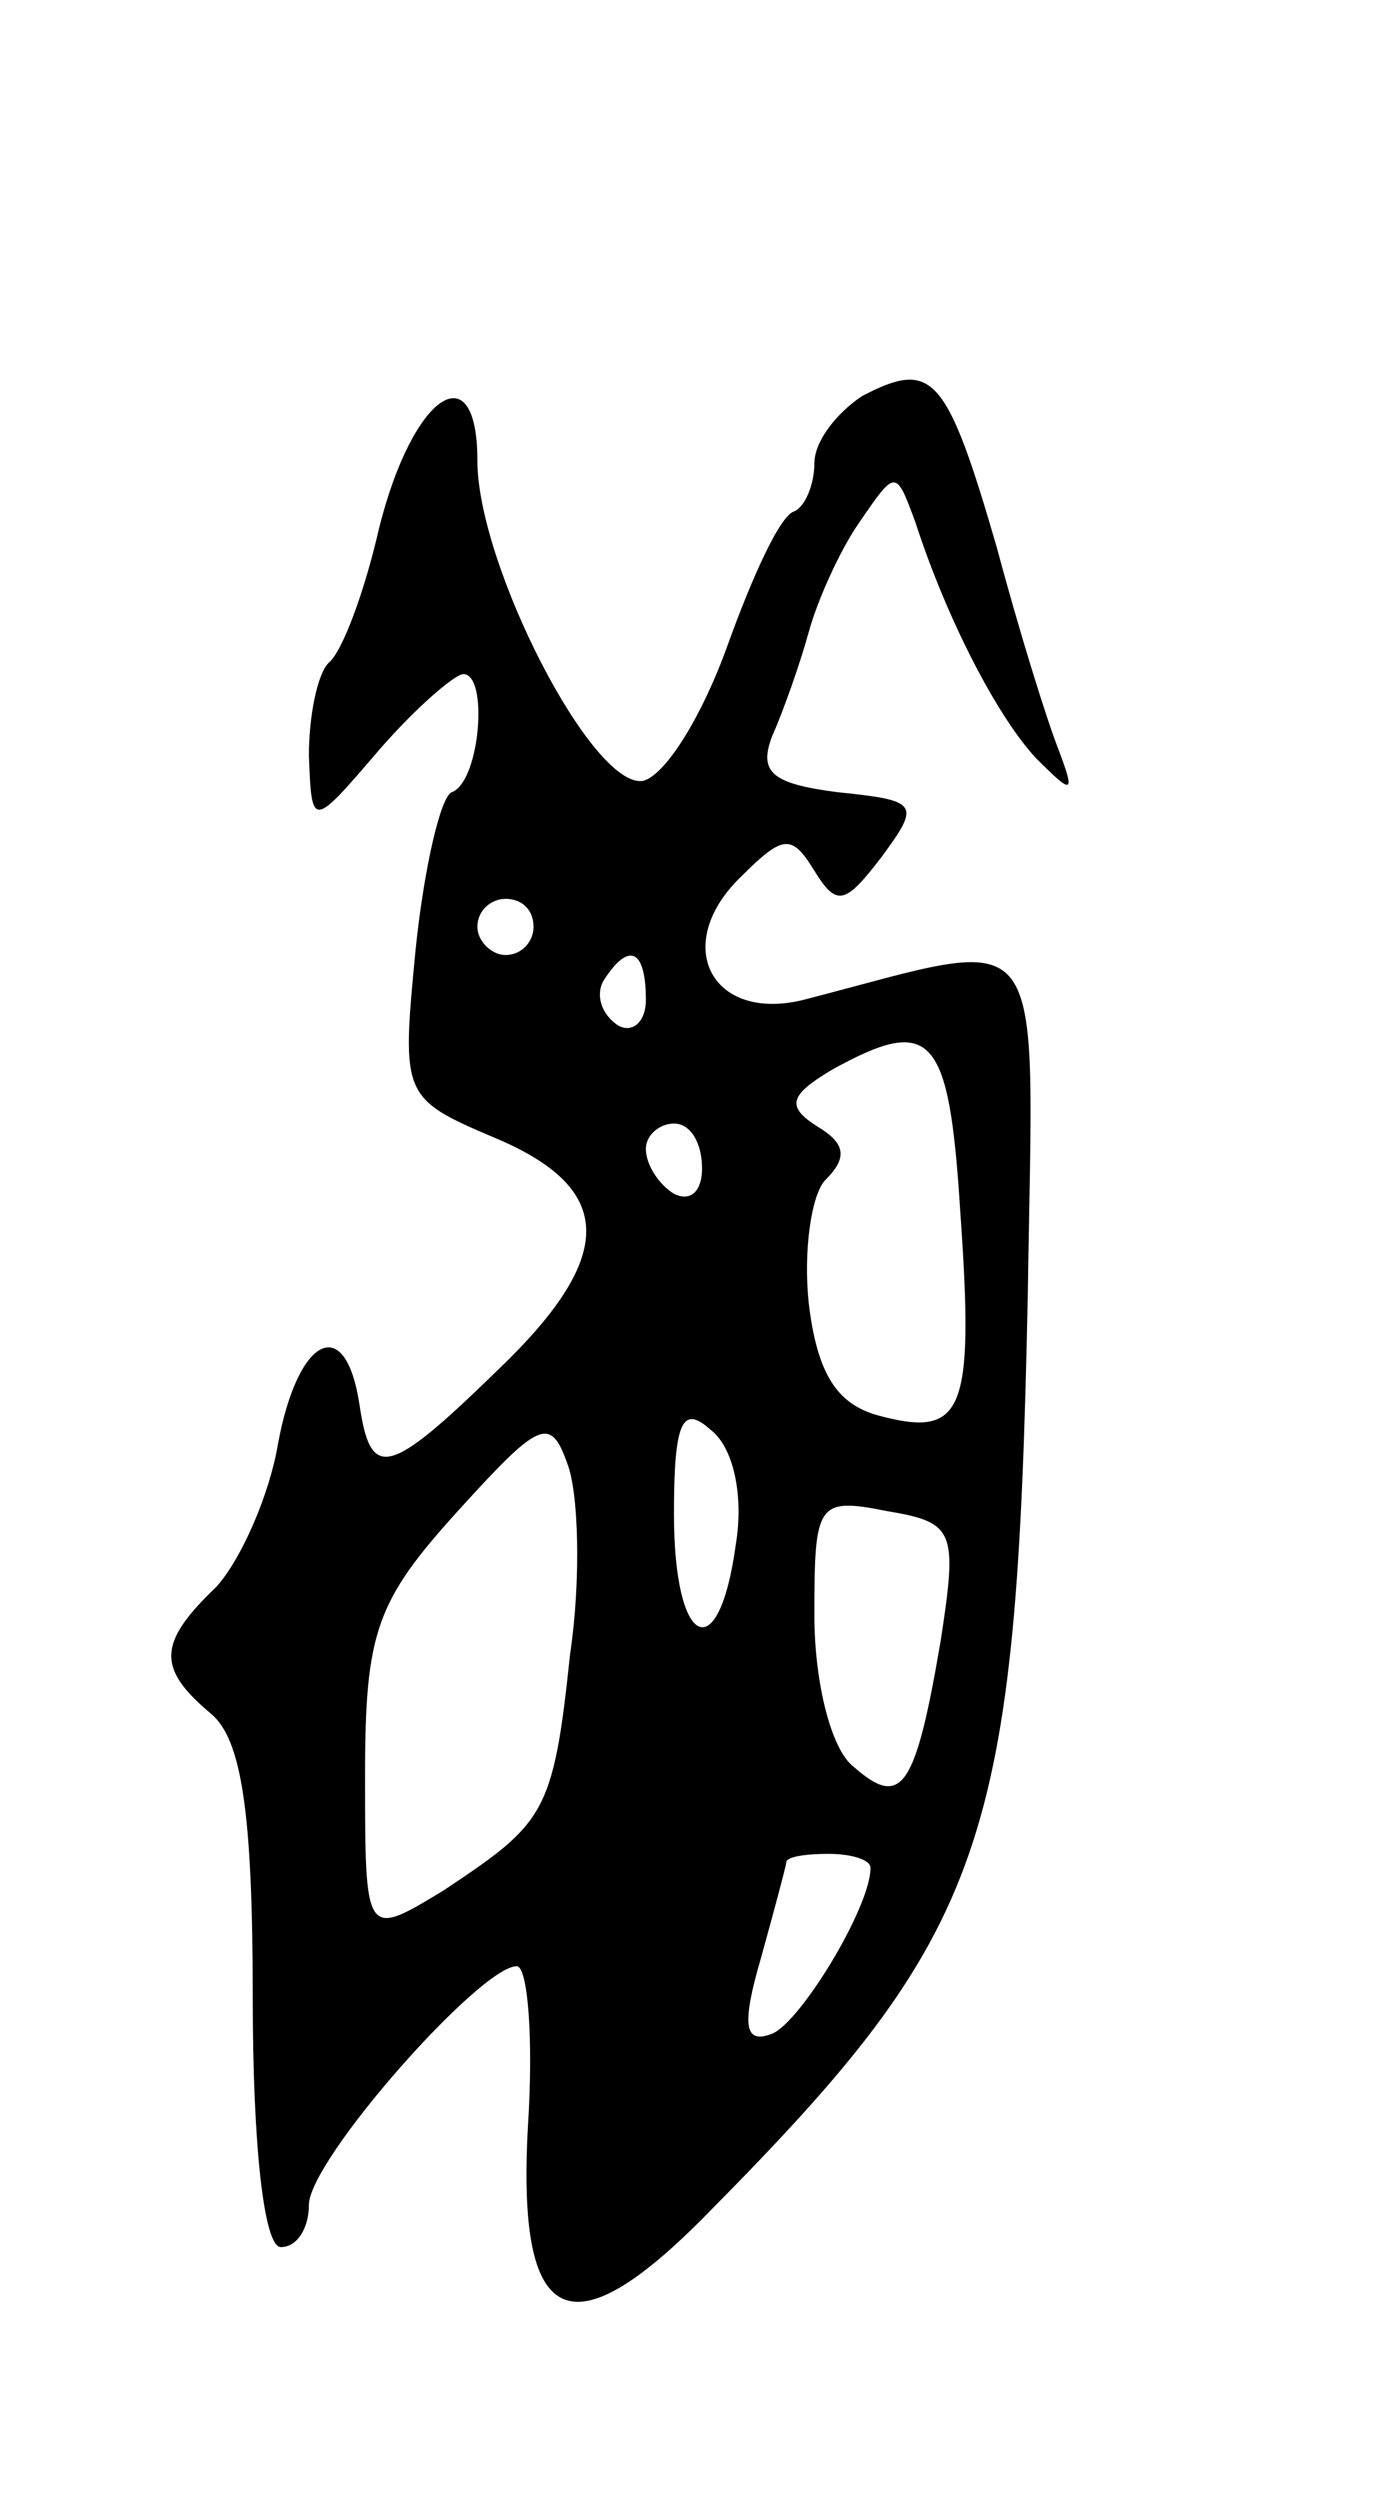 <svg version="1.0" xmlns="http://www.w3.org/2000/svg"
 width="49pt" height="89pt" viewBox="0 0 49 89"
 preserveAspectRatio="xMidYMid meet">
<g transform="translate(0,89) scale(0.1,-0.1)"
fill="#000000" stroke="none">
<path d="M307 749 c-9 -6 -17 -16 -17 -24 0 -7 -3 -15 -7 -17 -5 -1 -15 -23
-24 -48 -9 -25 -22 -46 -30 -48 -18 -3 -59 77 -59 114 0 39 -23 24 -35 -24 -5
-22 -13 -44 -18 -48 -4 -4 -7 -19 -7 -33 1 -26 1 -26 25 2 13 15 27 27 30 27
9 0 6 -38 -4 -42 -4 -1 -10 -27 -13 -56 -5 -52 -5 -53 28 -67 43 -18 44 -42 1
-83 -39 -38 -45 -39 -49 -12 -5 33 -22 24 -29 -14 -3 -18 -13 -41 -22 -51 -21
-20 -21 -29 -2 -45 11 -9 15 -35 15 -101 0 -53 4 -89 10 -89 6 0 10 7 10 15 0
16 61 85 74 85 4 0 6 -26 4 -57 -4 -72 15 -81 64 -31 100 101 110 131 114 327
2 137 9 128 -80 105 -33 -8 -47 20 -22 44 15 15 18 15 26 2 8 -13 11 -12 24 5
14 19 13 20 -16 23 -23 3 -28 7 -23 20 4 9 10 26 13 37 3 11 11 29 18 39 13
19 13 19 20 0 11 -34 29 -69 43 -84 13 -13 14 -13 8 3 -4 10 -14 42 -22 72
-18 62 -23 67 -48 54z m-117 -189 c0 -5 -4 -10 -10 -10 -5 0 -10 5 -10 10 0 6
5 10 10 10 6 0 10 -4 10 -10z m40 -26 c0 -8 -5 -12 -10 -9 -6 4 -8 11 -5 16 9
14 15 11 15 -7z m112 -76 c5 -71 1 -80 -29 -72 -15 4 -22 15 -25 40 -2 19 1
39 6 44 8 8 7 13 -3 19 -11 7 -10 11 5 20 36 20 42 13 46 -51z m-92 16 c0 -8
-4 -12 -10 -9 -5 3 -10 10 -10 16 0 5 5 9 10 9 6 0 10 -7 10 -16z m-47 -173
c-6 -57 -9 -60 -45 -84 -28 -17 -28 -17 -28 41 0 51 4 62 33 94 29 32 33 34
39 17 4 -10 5 -41 1 -68z m59 39 c-6 -44 -22 -37 -22 11 0 33 3 39 13 30 8 -6
12 -23 9 -41z m73 -34 c-9 -53 -14 -60 -31 -45 -8 6 -14 30 -14 54 0 40 1 42
26 37 24 -4 25 -7 19 -46z m-25 -81 c0 -14 -25 -55 -35 -59 -10 -4 -11 3 -4
27 5 18 9 33 9 34 0 2 7 3 15 3 8 0 15 -2 15 -5z"/>
</g>
</svg>
